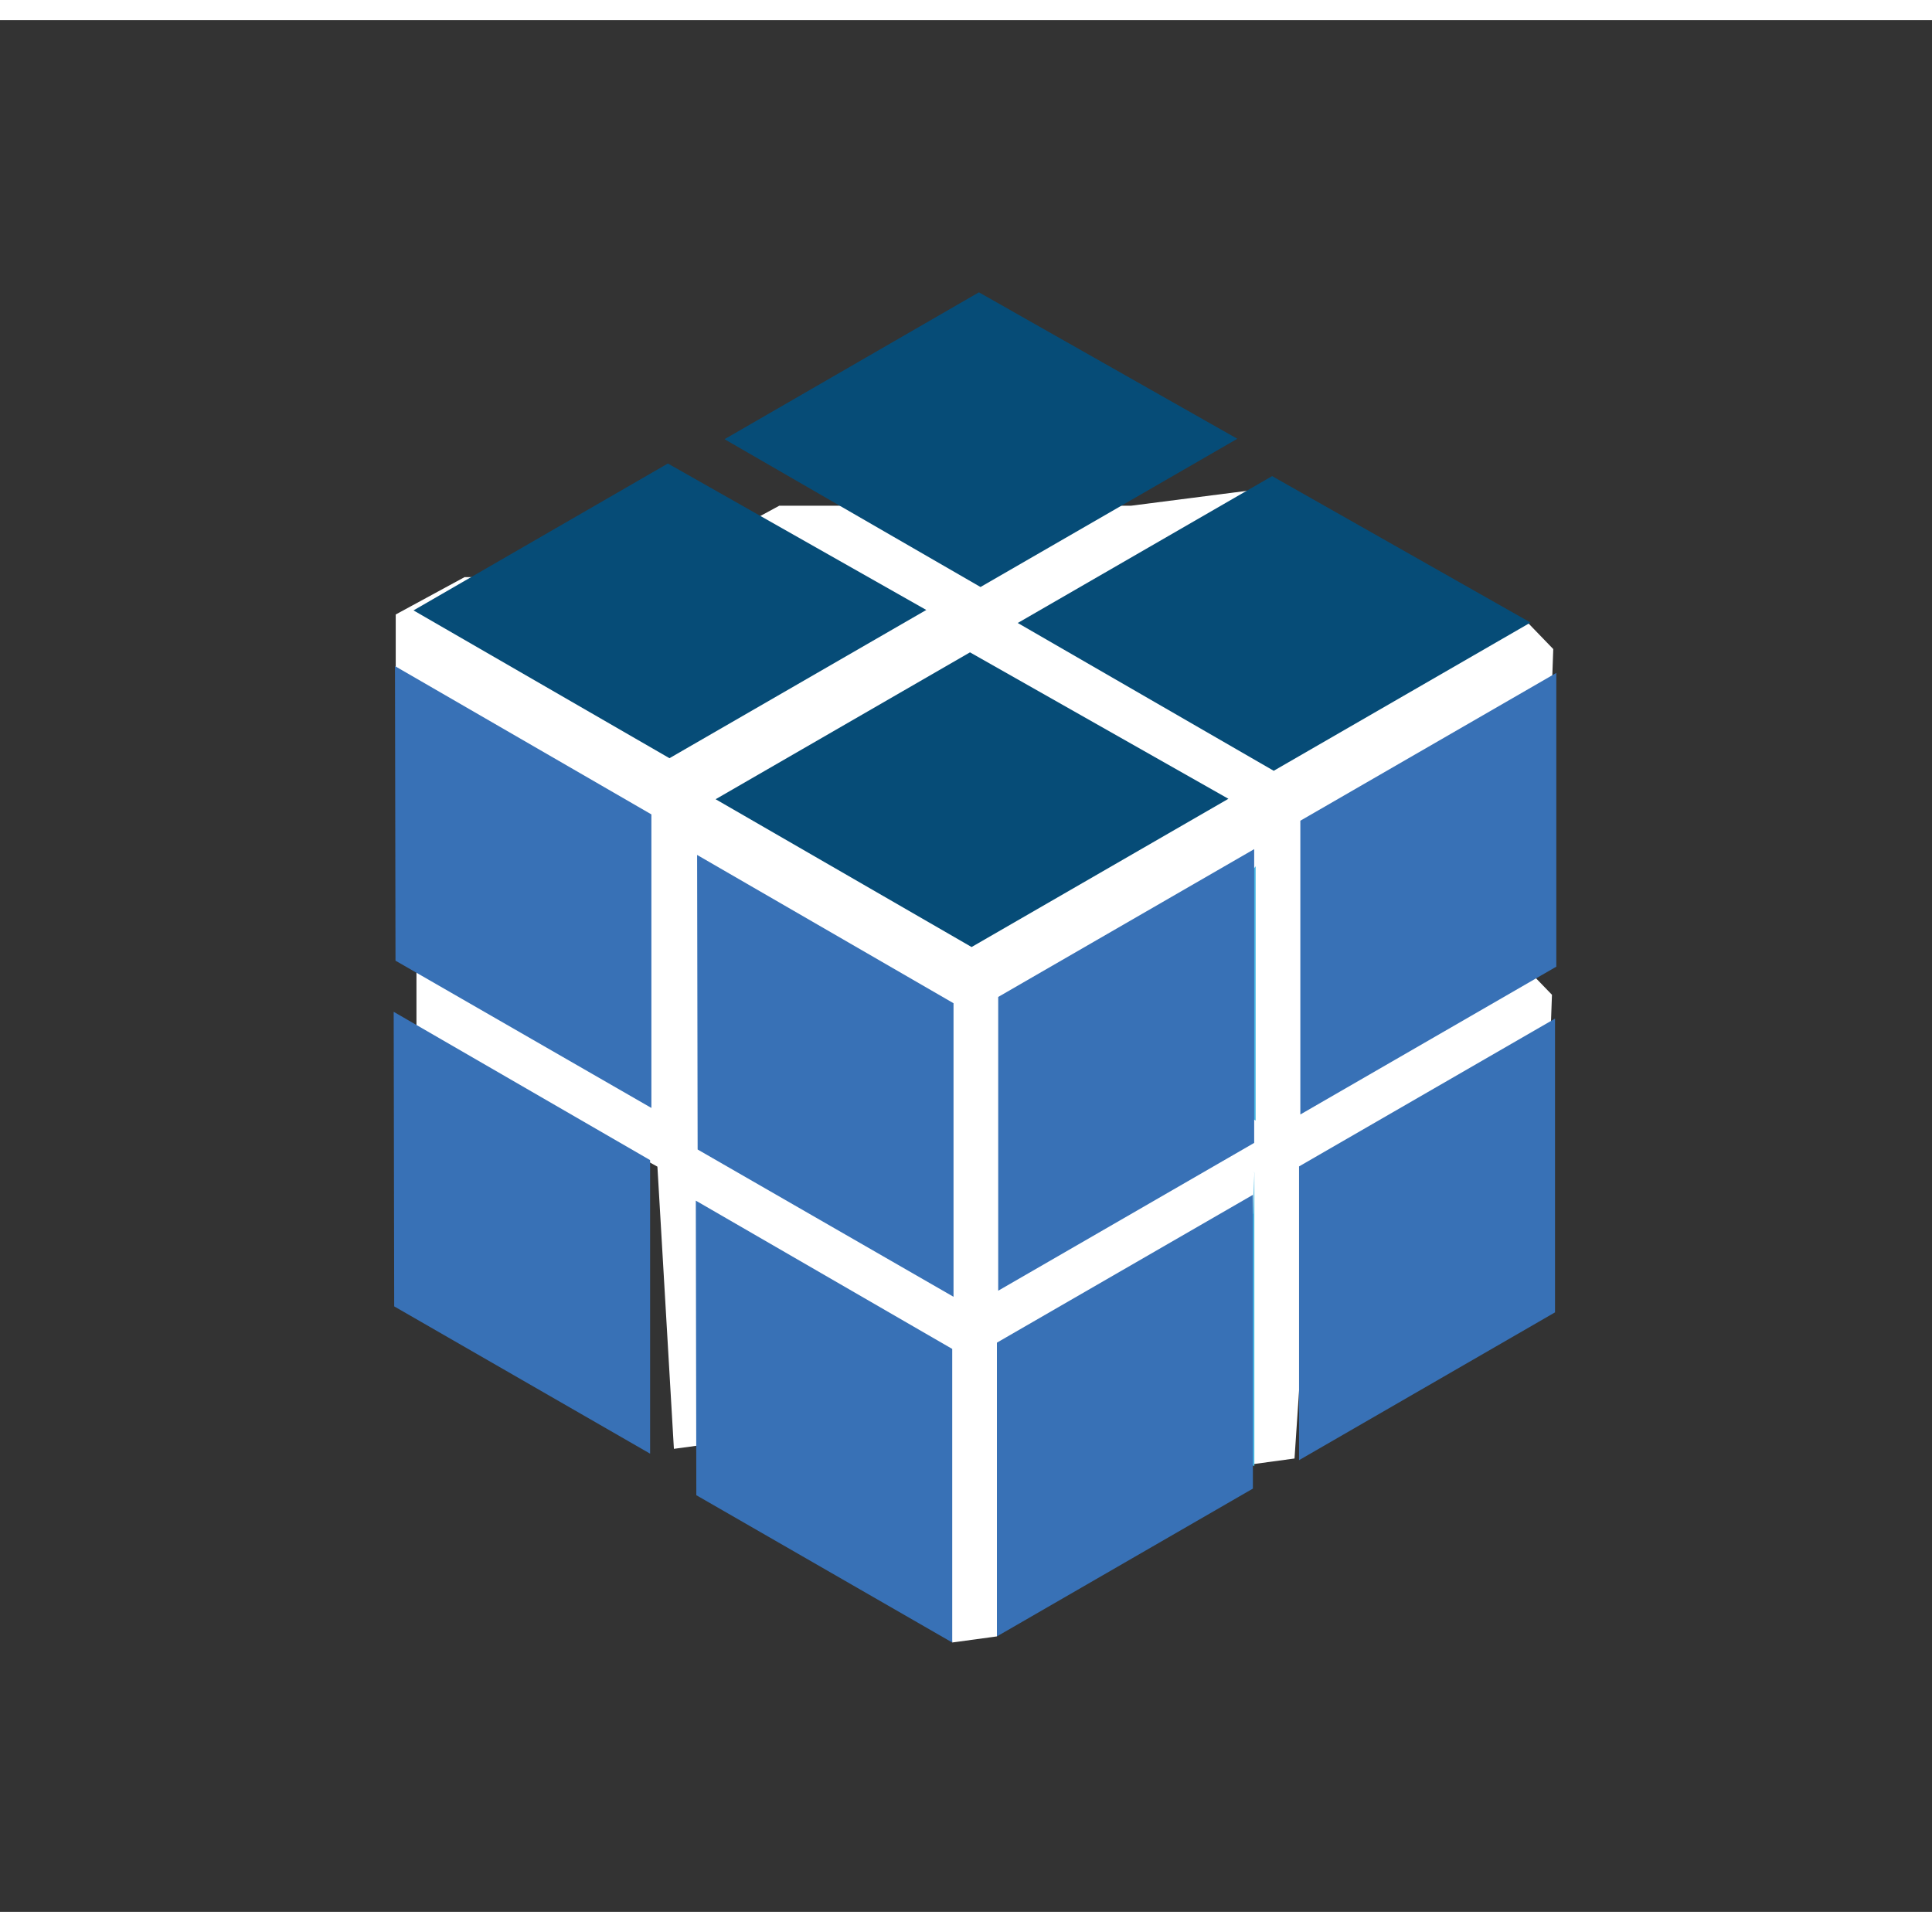 <?xml version="1.0" encoding="UTF-8"?>
<svg id="Layer_1" data-name="Layer 1" width="300" height="300" xmlns="http://www.w3.org/2000/svg" viewBox="0 0 2130.5 2086">
  <rect x="0" y="0" width="2130.5" height="2086" fill="#333333" stroke="none"/>
  <defs>
    <style>
      .cls-1 {
        fill: #fff;
      }

      .cls-2 {
        fill: #3871b6;
      }

      .cls-3 {
        fill: #064c77;
      }

      .cls-4 {
        fill: #47b7e2;
      }
    </style>
  </defs>
  <g>
    <path class="cls-3" d="m1081.81,994.28l-282.27-162.99,280.51-161.97,284.96,161.49-283.2,163.47Z"/>
    <path class="cls-2" d="m1393.44,886.35v323.94l-282.27,162.99v-323.94l282.27-162.99Z"/>
    <polygon class="cls-4" points="1061.89 1056.25 1061.89 1379.98 779.7 1217.56 779.13 892.74 1061.89 1056.25"/>
  </g>
  <g>
    <polygon class="cls-1" points="535.11 995.41 459.25 1036.58 459.25 1117.06 724.96 1264.27 743.14 1575.45 792.41 1568.75 813.96 1246.67 1074.69 1102.7 1076.31 1057.38 1046.27 1026.29 923.16 995.41 544.64 995.41 535.11 995.41"/>
    <path class="cls-3" d="m736.81,1195.07l-282.27-162.99,280.51-161.97,284.96,161.49-283.2,163.47Z"/>
    <polygon class="cls-2" points="716.89 1257.04 716.89 1580.76 434.7 1418.35 434.13 1093.52 716.89 1257.04"/>
  </g>
  <g>
    <polygon class="cls-1" points="1170.21 1012.76 1094.35 1053.93 1094.35 1134.41 1360.07 1281.62 1378.24 1592.8 1427.52 1586.1 1449.07 1264.03 1709.79 1120.05 1711.41 1074.73 1681.37 1043.64 1558.26 1012.76 1179.75 1012.76 1170.21 1012.76"/>
    <path class="cls-3" d="m1403.15,1208.95l-282.27-162.99,280.51-161.97,284.96,161.49-283.2,163.47Z"/>
    <path class="cls-2" d="m1714.78,1101.02v323.94l-282.27,162.99v-323.94l282.27-162.99Z"/>
    <polygon class="cls-4" points="1383.23 1270.92 1383.23 1594.65 1101.04 1432.23 1100.47 1107.4 1383.23 1270.92"/>
  </g>
  <g>
    <polygon class="cls-1" points="842.03 1208.95 766.16 1250.12 766.16 1330.6 1031.88 1477.81 1050.06 1788.99 1099.33 1782.29 1120.88 1460.22 1381.61 1316.24 1383.23 1270.92 1353.18 1239.83 1230.08 1208.95 851.56 1208.95 842.03 1208.95"/>
    <path class="cls-3" d="m1069.98,1403.3l-282.27-162.99,280.51-161.97,284.96,161.49-283.2,163.47Z"/>
    <path class="cls-2" d="m1381.61,1295.36v323.94l-282.27,162.99v-323.94l282.27-162.99Z"/>
    <polygon class="cls-2" points="1050.06 1465.27 1050.06 1788.99 767.87 1626.58 767.3 1301.75 1050.06 1465.27"/>
  </g>
  <g>
    <path class="cls-1" d="m859.34,535.42l-75.86,41.17v80.48l265.72,147.21,18.17,311.18,49.28-6.7,21.55-322.08,260.72-143.98,1.62-45.32c-2.82-26.85-5.63-53.71-8.45-80.56-48.23,6.2-96.46,12.39-144.7,18.59h-388.05Z"/>
    <path class="cls-3" d="m1081.25,625.07l-282.27-162.99,280.51-161.97,284.96,161.49-283.2,163.47Z"/>
    <polygon class="cls-4" points="1061.32 687.03 1061.32 1010.76 779.14 848.34 778.56 523.52 1061.32 687.03"/>
  </g>
  <g>
    <path class="cls-1" d="m512.25,614.19l-75.86,41.17v80.48l265.72,147.21c4.94,106.61,9.87,213.21,14.81,319.82,6.33-.73,13.35-1.92,20.87-3.79,12.58-3.14,23.23-7.4,31.78-11.54,7.18-107.36,14.37-214.72,21.55-322.08l260.72-143.98c14.17-16.28,28.35-32.55,42.52-48.83-23.65-9.19-47.3-18.39-70.95-27.58l-123.11-30.88h-388.05Z"/>
    <path class="cls-3" d="m738.25,813.85l-282.27-162.99,280.51-161.97,284.96,161.49-283.2,163.47Z"/>
    <polygon class="cls-2" points="718.32 875.82 718.32 1199.54 436.14 1037.13 435.56 712.3 718.32 875.82"/>
  </g>
  <g>
    <path class="cls-1" d="m1171.65,631.54l-75.86,41.17v80.48l265.72,147.21,18.17,311.18c21.24,2.15,42.49,4.31,63.73,6.46,2.37-111.75,4.73-223.49,7.1-335.24l260.72-143.98,1.62-45.32-30.04-31.09-123.11-30.88h-388.05Z"/>
    <path class="cls-3" d="m1404.59,827.73l-282.27-162.99,280.51-161.97,284.96,161.49-283.2,163.47Z"/>
    <path class="cls-2" d="m1716.21,719.8v323.94l-282.27,162.99v-323.94l282.27-162.99Z"/>
    <polygon class="cls-4" points="1384.66 889.7 1384.66 1213.43 1102.48 1051.01 1101.9 726.18 1384.66 889.7"/>
  </g>
  <g>
    <path class="cls-1" d="m843.46,827.73c-28.91,5.54-57.81,11.09-86.72,16.63,3.62,35.01,7.23,70.01,10.85,105.02l265.72,147.21,18.17,311.18,49.28-6.7,21.55-322.08,260.72-143.98c10.64-11.88,21.28-23.77,31.91-35.65-20.11-13.59-40.22-27.17-60.33-40.76l-123.11-30.88h-388.05Z"/>
    <path class="cls-3" d="m1071.42,1022.08l-282.27-162.99,280.51-161.97,284.96,161.49-283.2,163.47Z"/>
    <path class="cls-2" d="m1383.04,914.14v323.94l-282.27,162.99v-323.94l282.27-162.99Z"/>
    <polygon class="cls-2" points="1051.49 1084.05 1051.49 1407.77 769.31 1245.36 768.73 920.53 1051.49 1084.05"/>
  </g>
</svg>